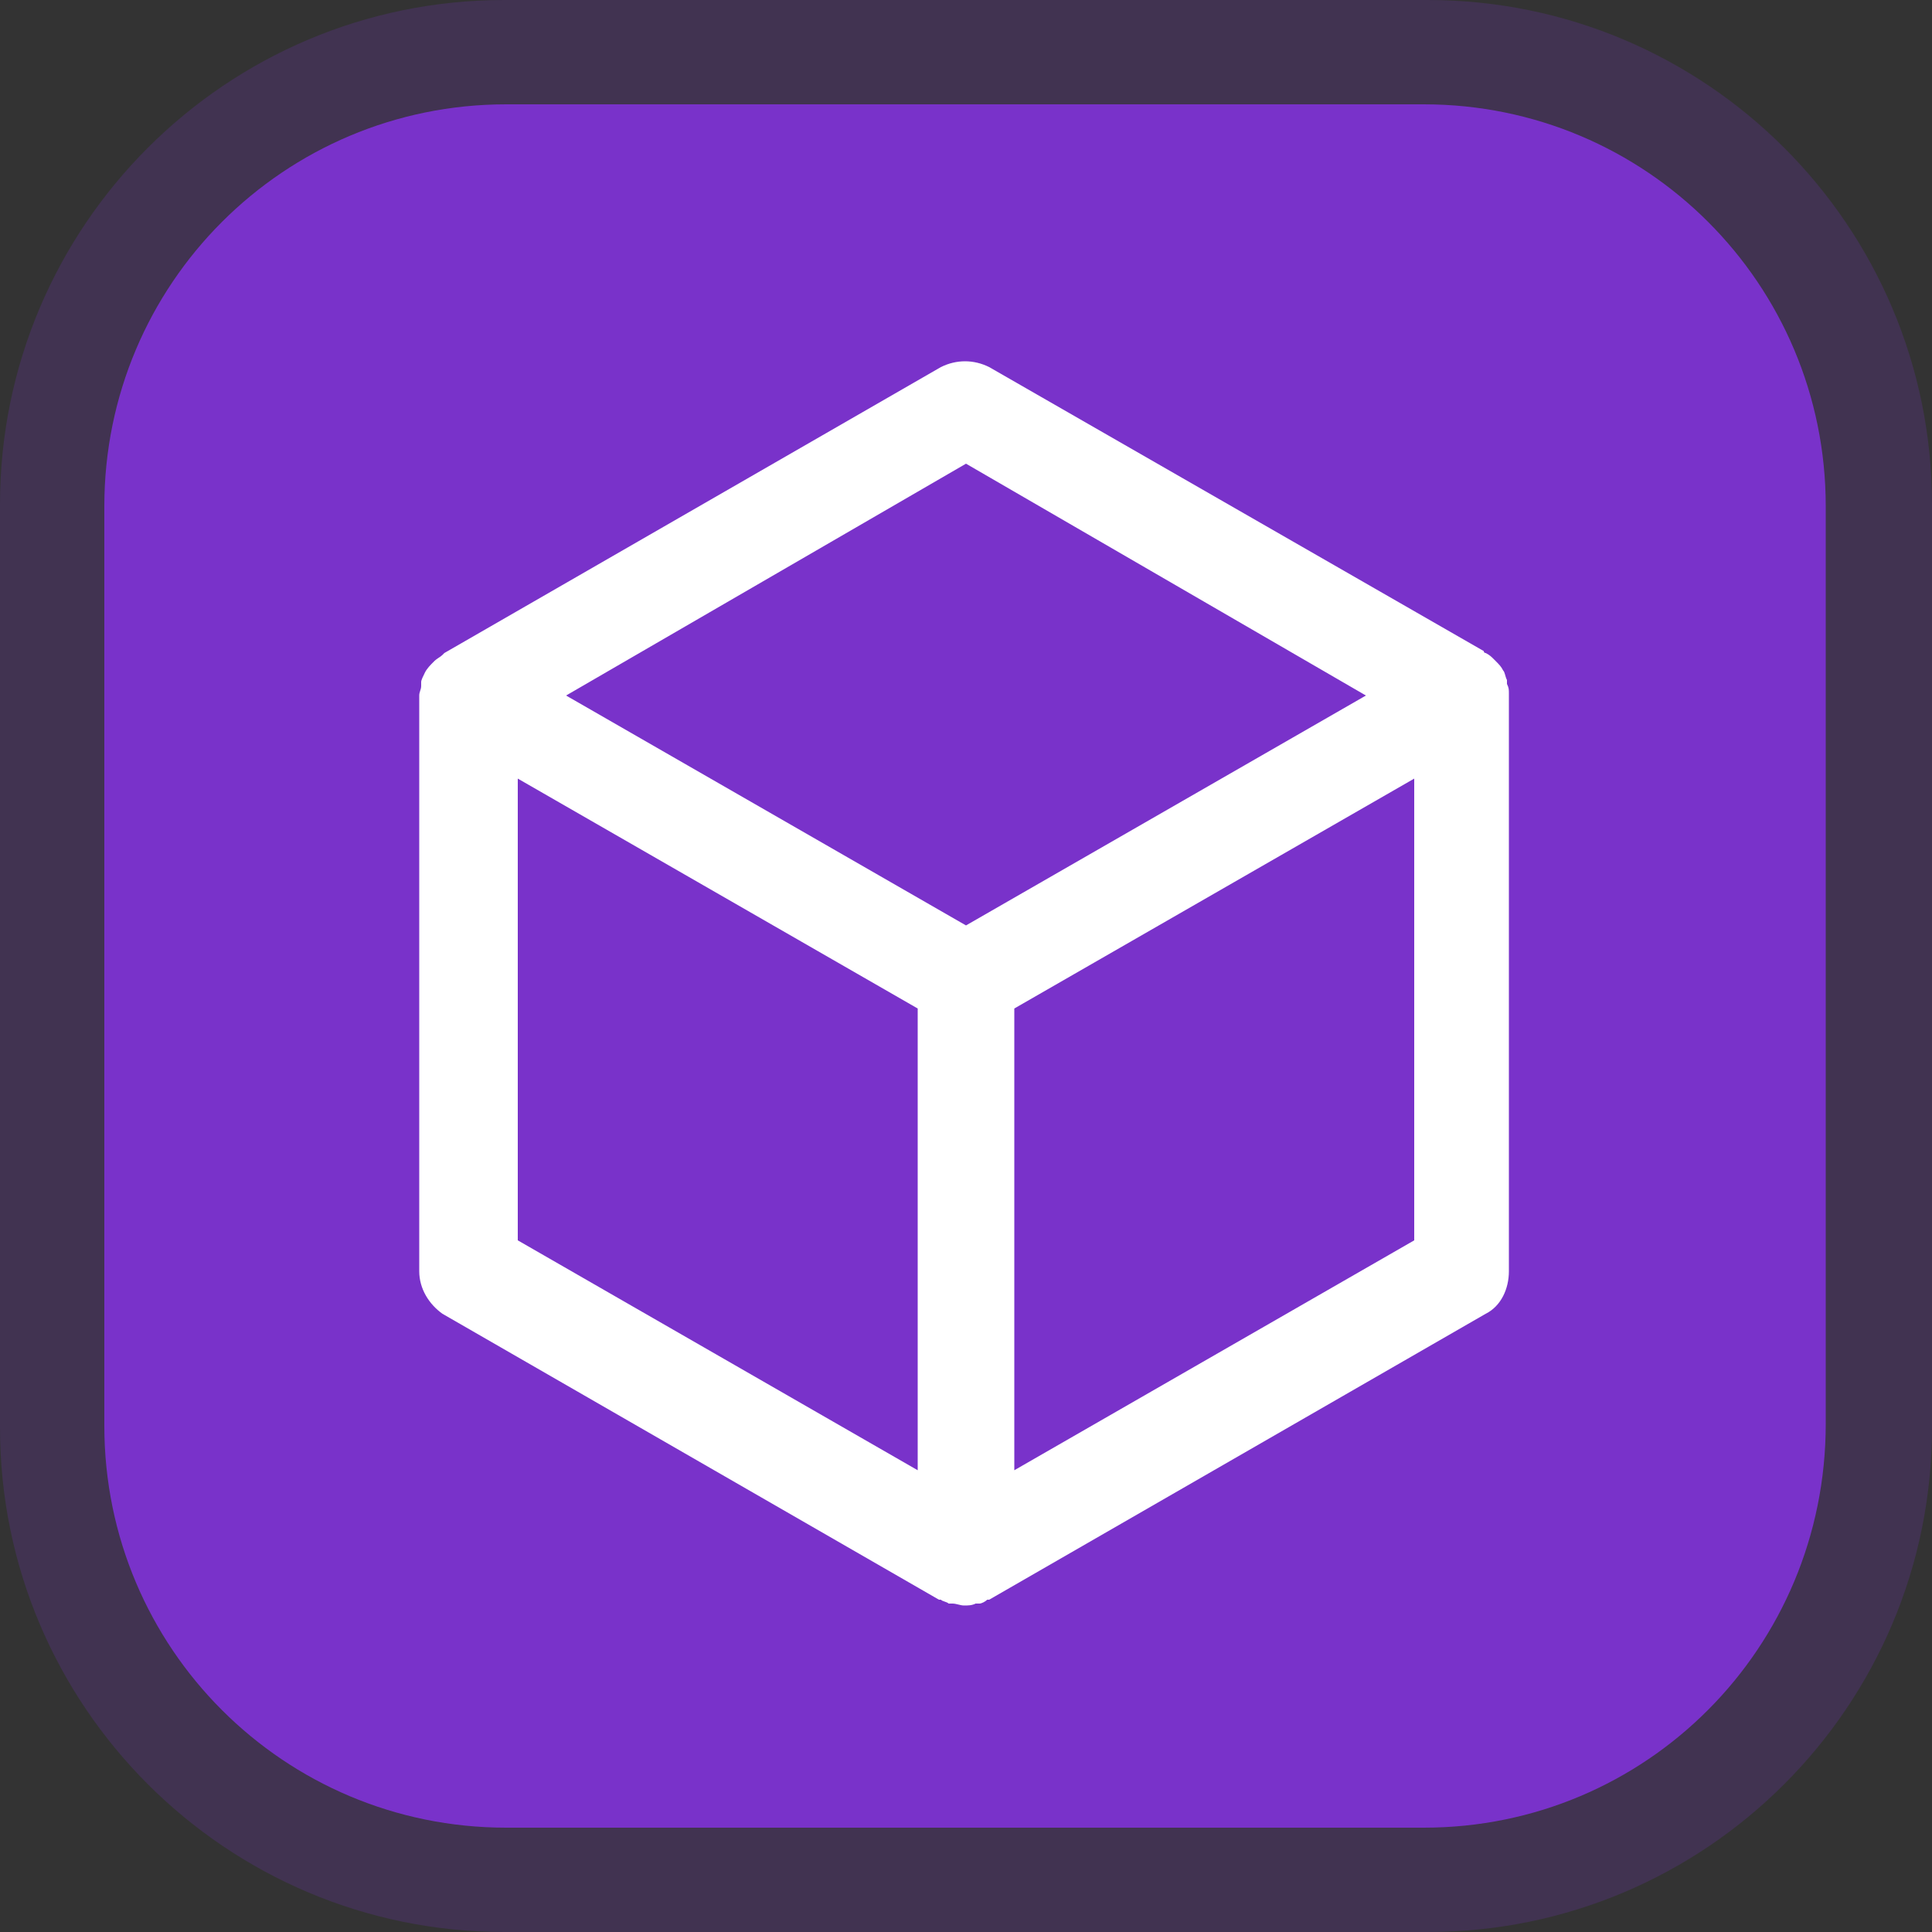 <?xml version="1.0" encoding="utf-8"?>
<!-- Generator: Adobe Illustrator 25.0.1, SVG Export Plug-In . SVG Version: 6.00 Build 0)  -->
<svg version="1.1" id="Layer_1" xmlns="http://www.w3.org/2000/svg" xmlns:xlink="http://www.w3.org/1999/xlink" x="0px" y="0px"
	 viewBox="0 0 100 100" style="enable-background:new 0 0 100 100;" xml:space="preserve">
<rect x="0" y="0" width="100" height="100" fill="#333333" stroke="none"/>
<style type="text/css">
	.st0{opacity:0.2;fill:#7932CA;}
	.st1{fill:#7932CA;}
	.st2{fill:#FFFFFF;}
</style>
<path class="st0" d="M73.9,100H26.1C11.7,100,0,88.3,0,73.9V26.1C0,11.7,11.7,0,26.1,0h47.8C88.3,0,100,11.7,100,26.1v47.8
	C100,88.3,88.3,100,73.9,100z"/>
<path class="st1" d="M73.7,94.6H26.2c-11.5,0-20.8-9.3-20.8-20.8V26.2c0-11.5,9.3-20.8,20.8-20.8h47.5c11.5,0,20.8,9.3,20.8,20.8
	v47.5C94.5,85.3,85.2,94.6,73.7,94.6z"/>
<path class="st2" d="M78.1,35.9c0-0.2,0-0.3-0.1-0.5c0-0.1,0-0.1,0-0.2c-0.1-0.2-0.1-0.4-0.2-0.5c0,0,0,0,0,0
	c-0.1-0.2-0.2-0.3-0.4-0.5c0,0-0.1-0.1-0.1-0.1c-0.1-0.1-0.2-0.2-0.4-0.3c0,0-0.1,0-0.1-0.1L51.2,19c-0.8-0.4-1.7-0.4-2.5,0L23,33.8
	c0,0,0,0-0.1,0.1c-0.1,0.1-0.3,0.2-0.4,0.3c0,0-0.1,0.1-0.1,0.1c-0.1,0.1-0.3,0.3-0.4,0.5c-0.1,0.2-0.2,0.4-0.2,0.5
	c0,0.1,0,0.1,0,0.2c0,0.2-0.1,0.3-0.1,0.5c0,0,0,0.1,0,0.1v29.7c0,0.9,0.5,1.7,1.2,2.2l25.7,14.8c0,0,0.1,0,0.1,0
	c0.1,0.1,0.3,0.1,0.4,0.2c0.1,0,0.1,0,0.2,0c0.2,0,0.4,0.1,0.6,0.1s0.4,0,0.6-0.1c0.1,0,0.1,0,0.2,0c0.1,0,0.3-0.1,0.4-0.2
	c0,0,0.1,0,0.1,0l25.7-14.8c0.8-0.4,1.2-1.3,1.2-2.2L78.1,35.9C78.2,35.9,78.1,35.9,78.1,35.9z M50,24L70.7,36L50,47.9L29.3,36
	L50,24z M26.8,40.3l20.7,11.9v23.9L26.8,64.2V40.3z M52.5,76.1V52.2l20.7-11.9v23.9L52.5,76.1z"/>
</svg>
